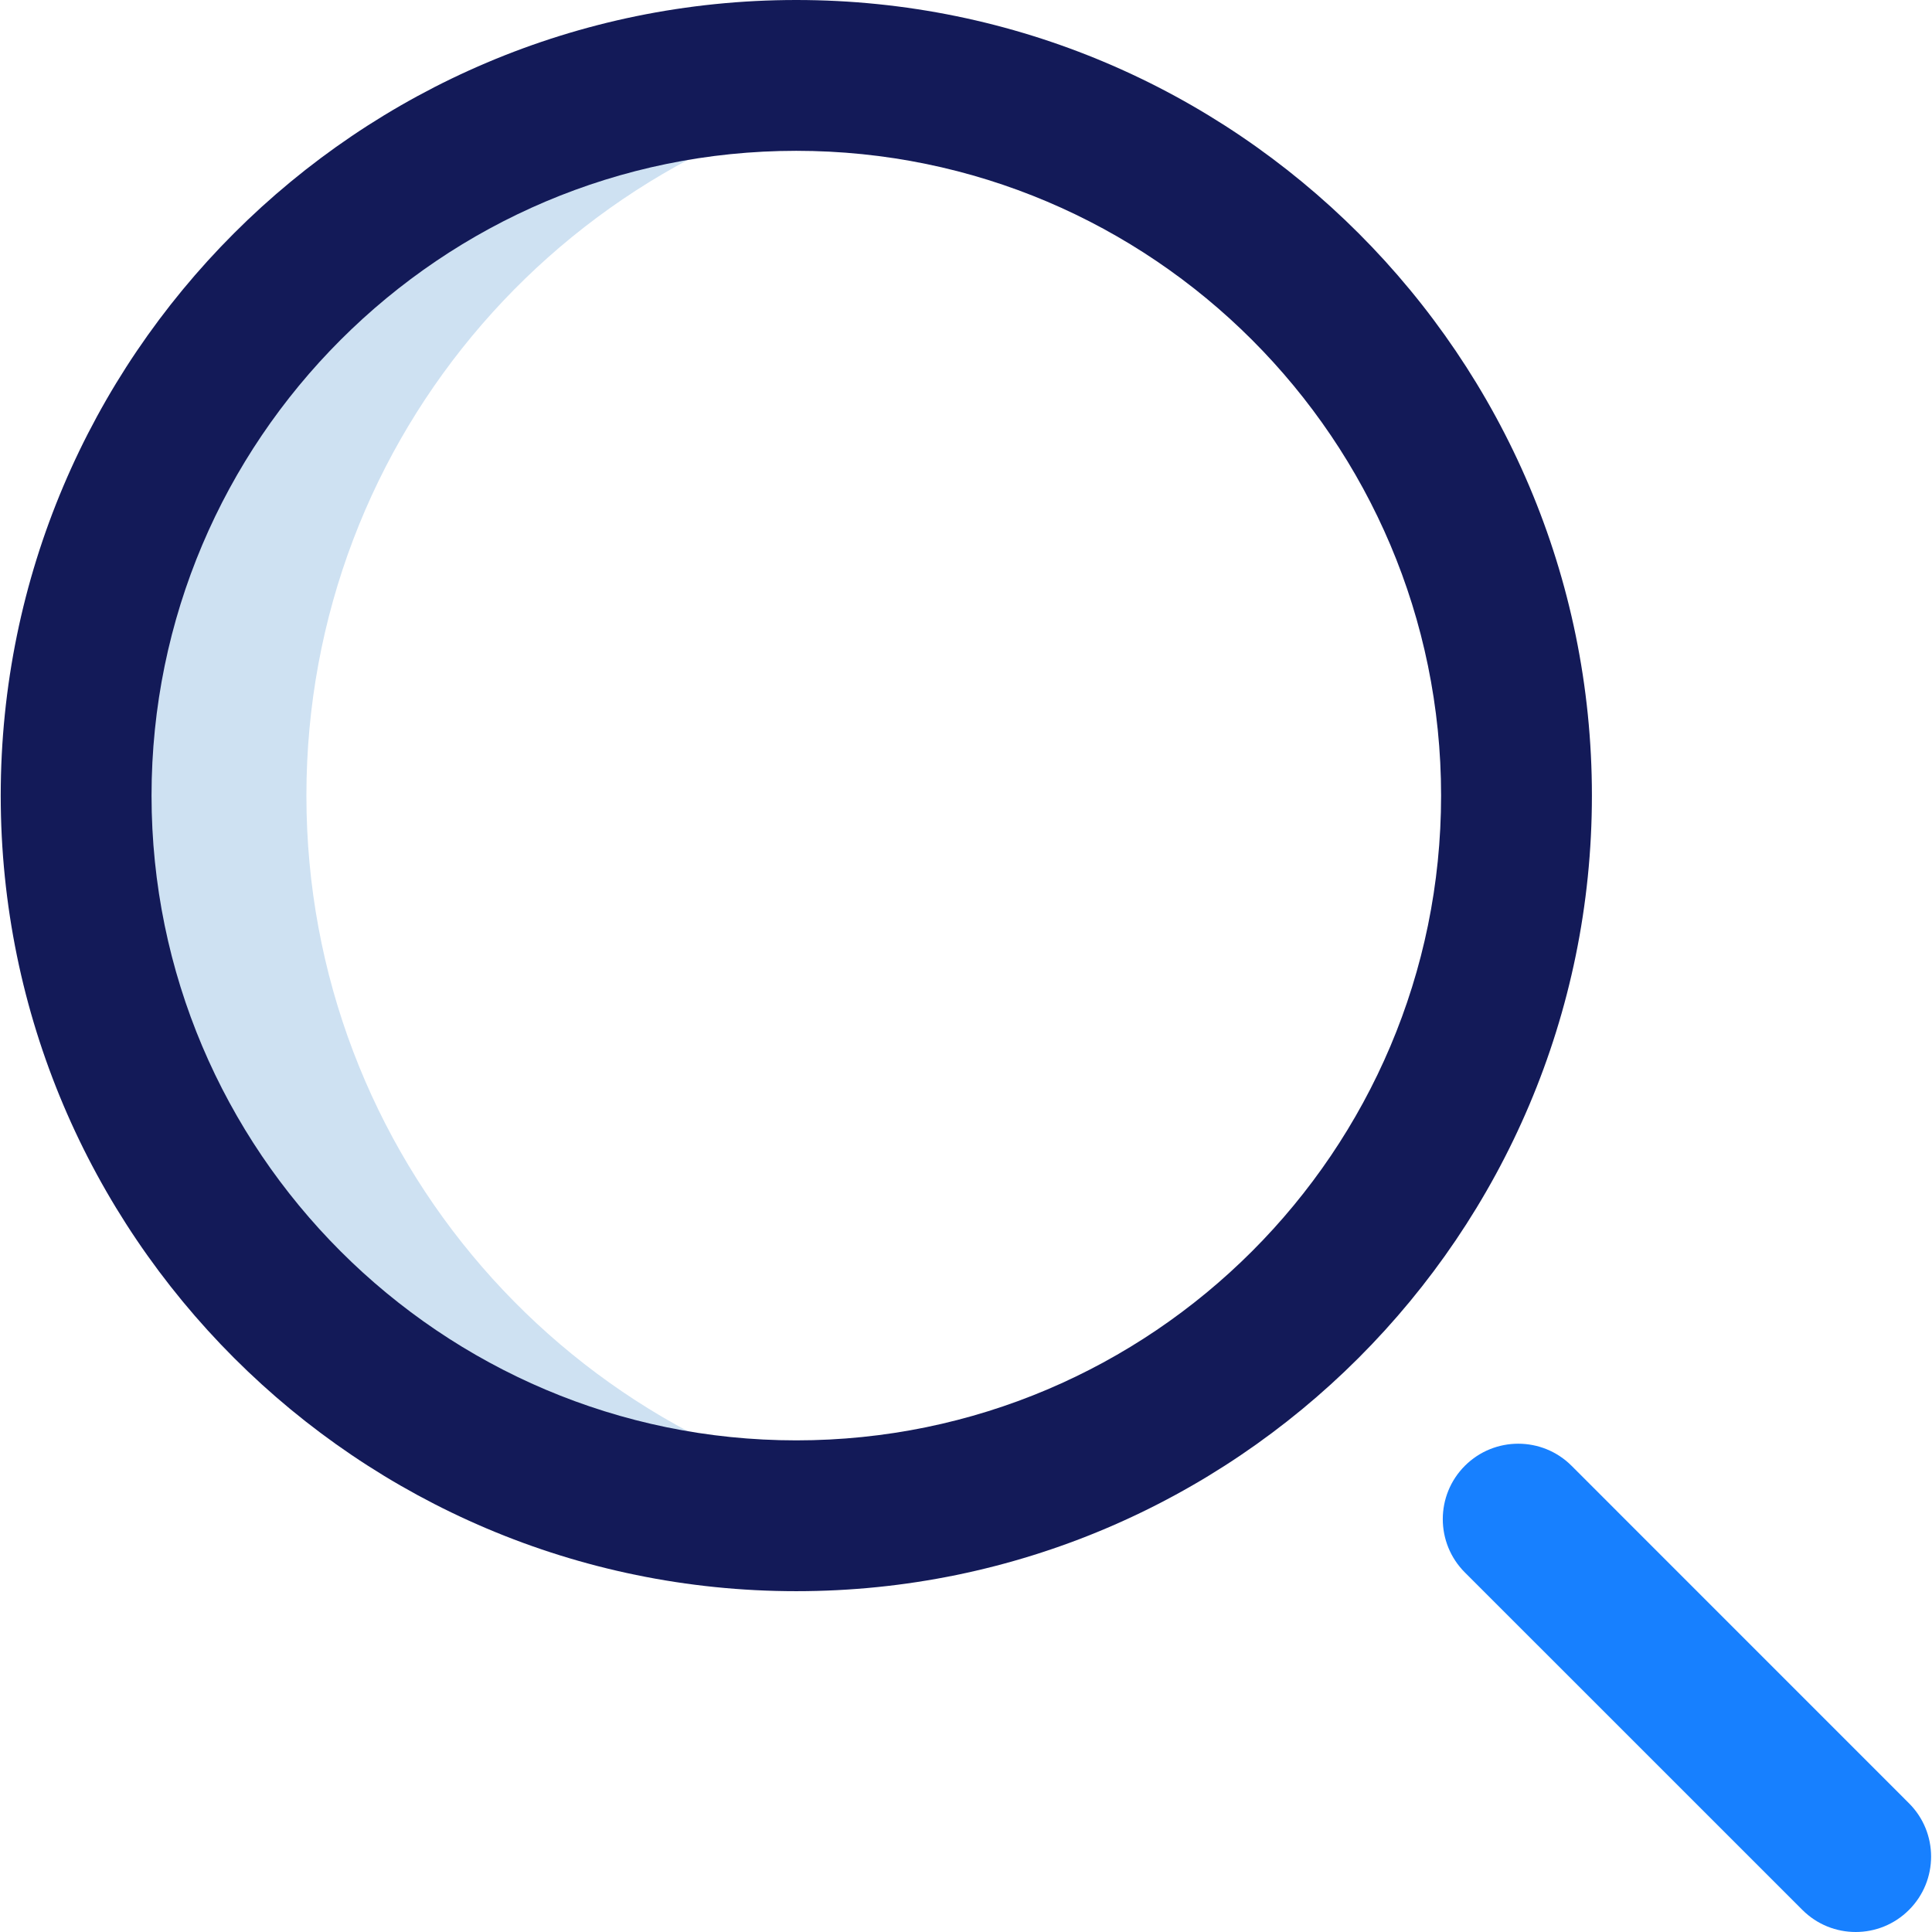 <svg width="32" height="32" viewBox="0 0 32 32" fill="none" xmlns="http://www.w3.org/2000/svg">
<g clip-path="url(#clip0_1_591)">
<path d="M5.075 13.177C5.075 7.205 9.464 2.258 15.193 1.386C14.602 1.296 13.997 1.249 13.382 1.249C6.794 1.249 1.453 6.59 1.453 13.177C1.453 19.765 6.794 25.106 13.382 25.106C13.997 25.106 14.602 25.059 15.193 24.969C9.464 24.096 5.075 19.149 5.075 13.177Z" fill="#CEE1F2"/>
<path d="M13.189 26.355C5.923 26.355 0.012 20.444 0.012 13.177C0.012 5.911 5.923 0 13.189 0C20.455 0 26.367 5.911 26.367 13.177C26.367 20.444 20.455 26.355 13.189 26.355ZM13.189 2.498C7.301 2.498 2.51 7.289 2.51 13.177C2.51 19.066 7.301 23.857 13.189 23.857C19.078 23.857 23.869 19.066 23.869 13.177C23.869 7.289 19.078 2.498 13.189 2.498Z" fill="#131A58"/>
<path d="M31.619 31.634C31.375 31.878 31.056 32 30.736 32C30.416 32 30.097 31.878 29.853 31.634L24.263 26.045C23.775 25.557 23.775 24.766 24.263 24.278C24.751 23.791 25.542 23.79 26.03 24.278L31.619 29.868C32.107 30.355 32.107 31.146 31.619 31.634Z" fill="#1780FF"/>
</g>
<defs>
<clipPath id="clip0_1_591">
<rect width="32" height="32" fill="white"/>
</clipPath>
</defs>
</svg>
